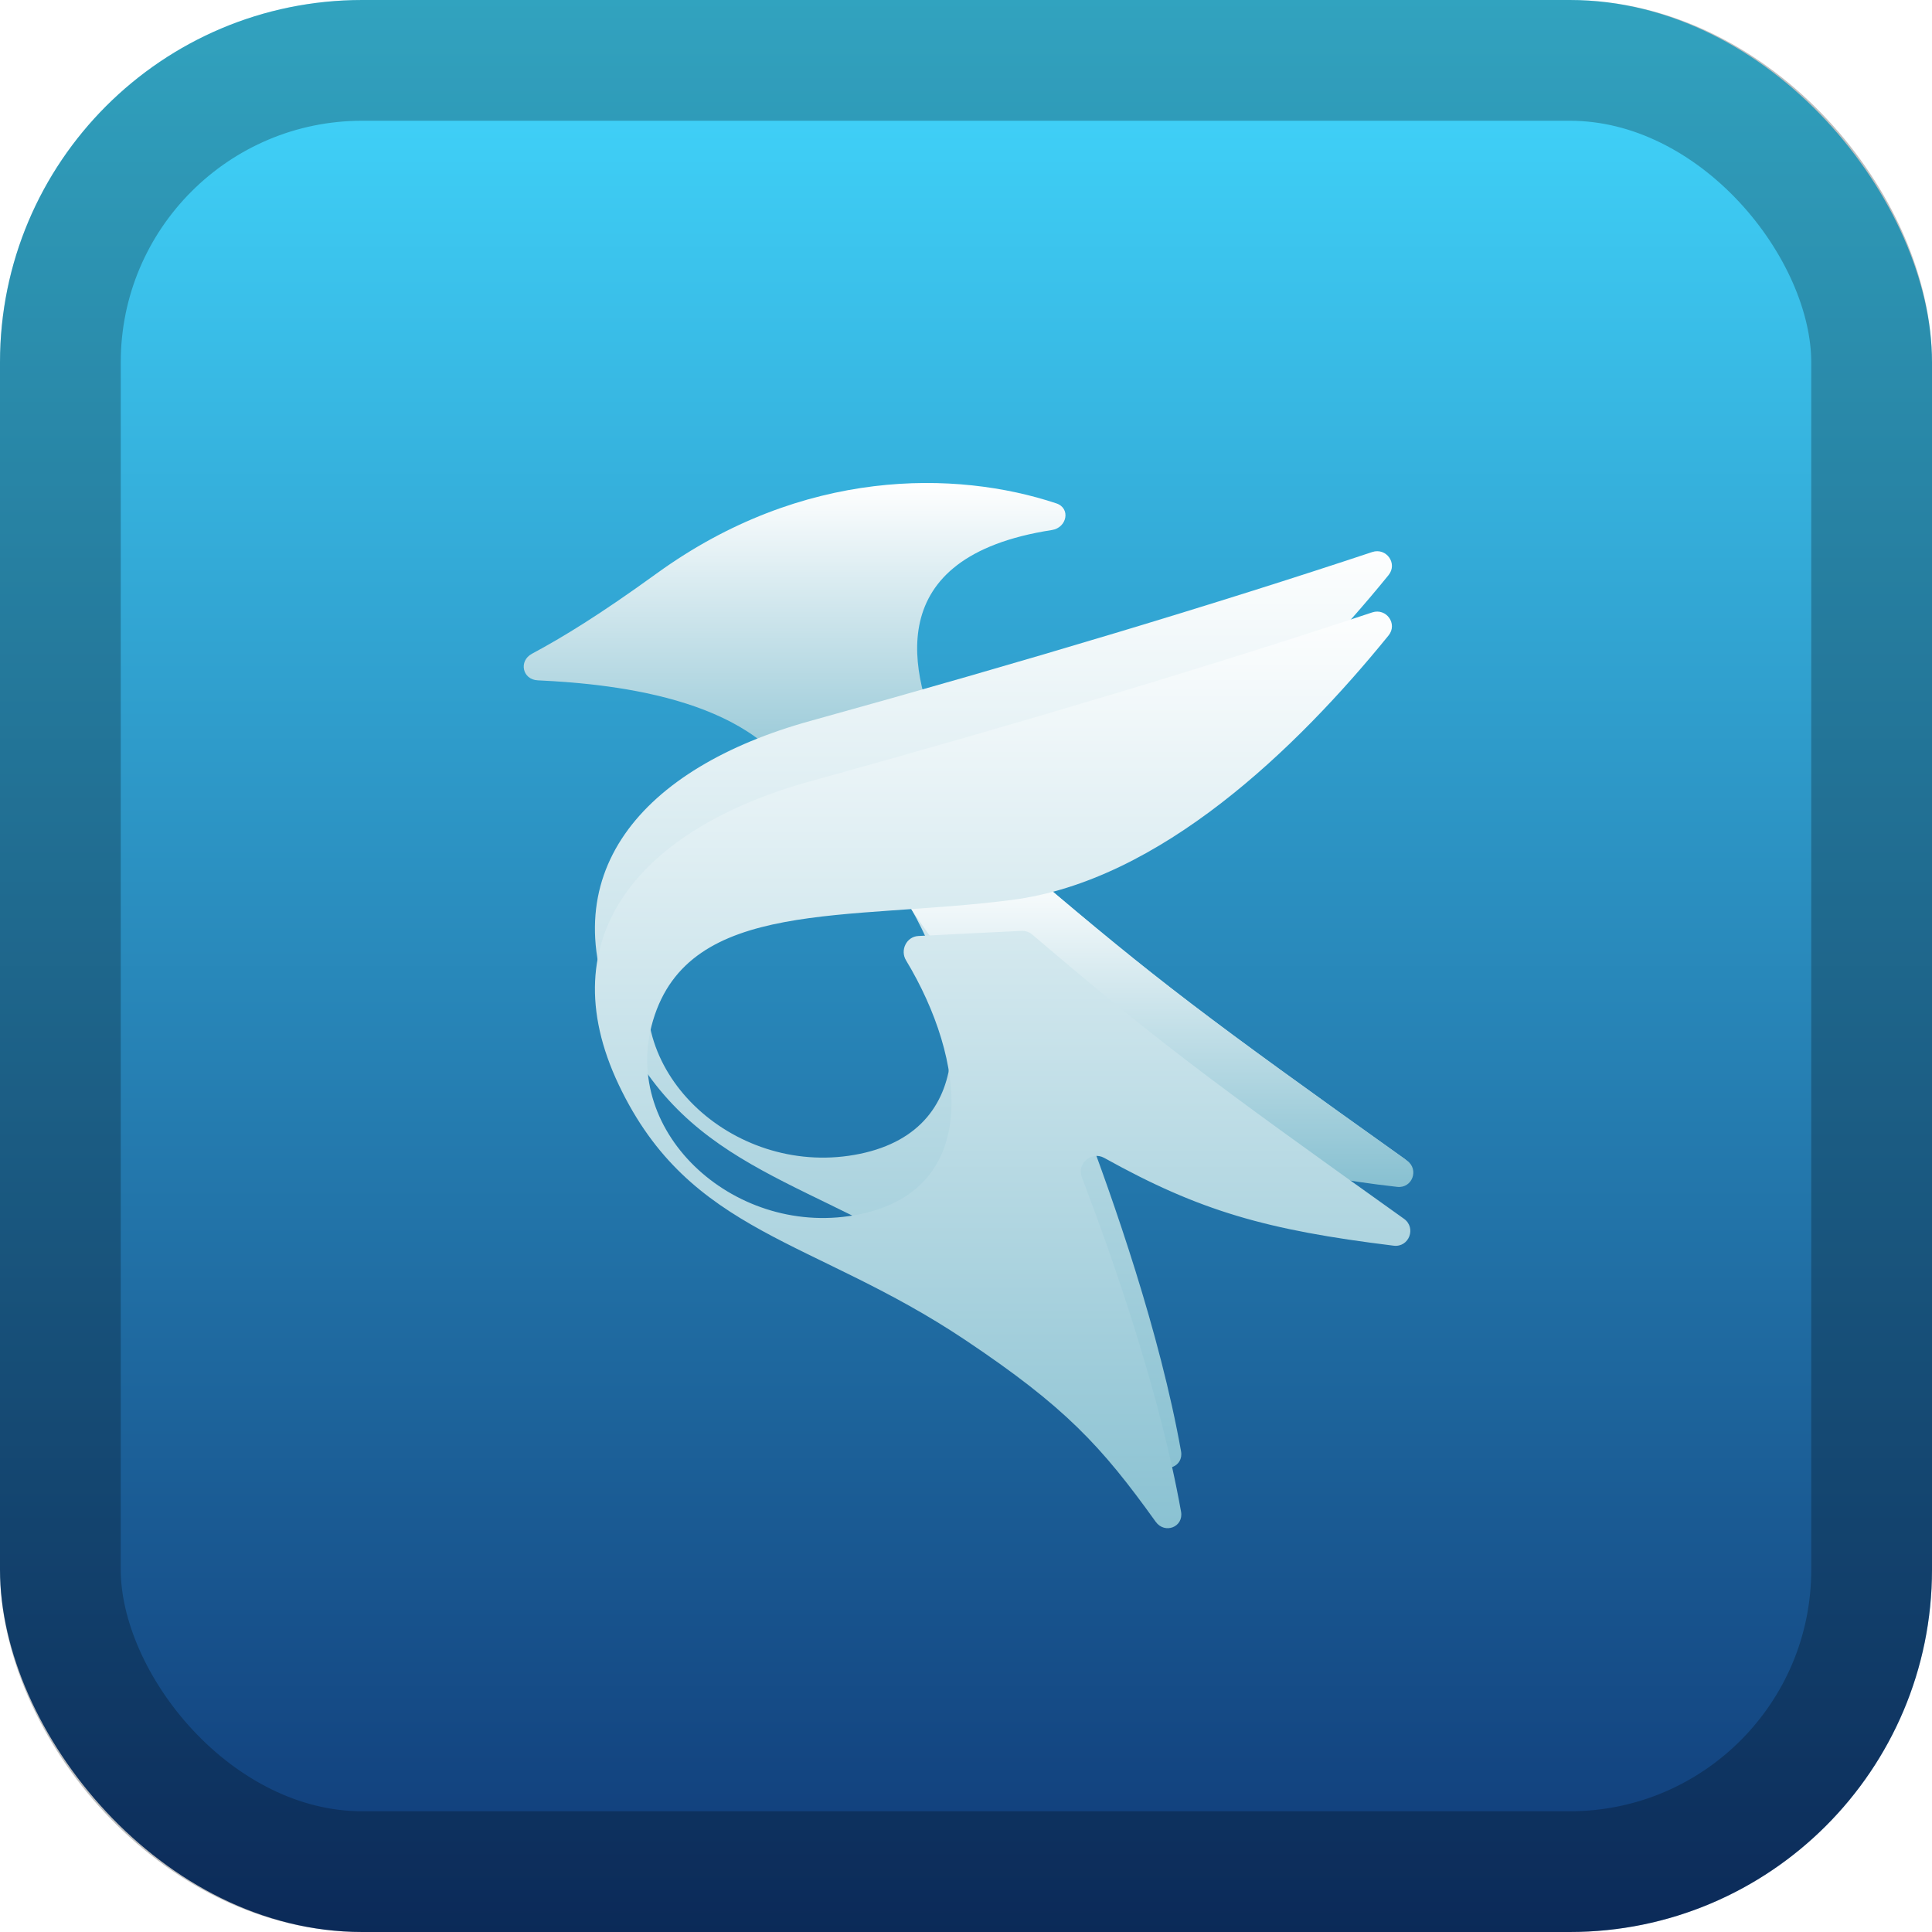 <svg width="128" height="128" viewBox="0 0 128 128" fill="none" xmlns="http://www.w3.org/2000/svg">
<rect width="128" height="128" rx="24" fill="url(#paint0_linear_116_44)"/>
<rect x="4" y="4" width="120" height="120" rx="20" stroke="black" stroke-opacity="0.25" stroke-width="8"/>
<g filter="url(#filter0_d_116_44)">
<path d="M54.459 49.194C53.931 49.365 53.375 49.062 53.152 48.553C50.459 42.403 41.066 41.322 35.628 41.074C34.613 41.028 34.347 39.794 35.242 39.313C37.263 38.229 39.706 36.746 43.504 33.995C53.194 26.975 63.362 27.146 69.985 29.35C70.95 29.671 70.695 30.96 69.69 31.116C58.203 32.891 60.298 40.75 62.468 45.413C62.733 45.983 62.44 46.663 61.839 46.845C59.334 47.605 56.211 48.63 54.459 49.194Z" fill="url(#paint1_linear_116_44)"/>
</g>
<path d="M90.912 36.574C91.848 36.263 92.616 37.335 91.995 38.101C85.893 45.618 76.852 54.355 67.053 55.621C56.111 57.034 45.678 55.468 43.262 63.618C41.036 71.123 48.863 78.13 56.981 76.442C65.021 74.769 63.998 66.199 60.026 59.624C59.62 58.952 60.057 58.055 60.841 58.013C62.606 57.917 63.216 57.897 67.68 57.673C67.934 57.66 68.192 57.749 68.387 57.914C76.641 64.942 79.924 67.414 93.015 76.746C93.852 77.343 93.355 78.655 92.334 78.53C83.907 77.496 79.496 76.24 73.159 72.714C72.323 72.249 71.33 73.088 71.671 73.981C73.792 79.541 76.845 88.298 78.248 96.154C78.43 97.171 77.168 97.659 76.566 96.819C72.96 91.786 70.546 89.189 63.946 84.775C53.876 78.039 45.721 77.811 41.002 67.888C36.292 57.986 42.526 50.853 53.681 47.765C68.118 43.767 80.747 39.957 90.912 36.574Z" fill="url(#paint2_linear_116_44)"/>
<path d="M59.909 59.52C59.503 58.887 59.937 58.062 60.688 58.021C62.574 57.918 63.089 57.904 67.679 57.673C67.934 57.66 68.192 57.749 68.386 57.914C76.683 64.978 79.957 67.439 93.214 76.888C94.037 77.474 93.571 78.746 92.567 78.633C78.811 77.097 68.109 72.313 59.909 59.52Z" fill="url(#paint3_linear_116_44)"/>
<g filter="url(#filter1_d_116_44)">
<path d="M90.912 36.574C91.848 36.263 92.616 37.335 91.995 38.101C85.893 45.618 76.852 54.355 67.053 55.621C56.111 57.034 45.678 55.468 43.262 63.618C41.036 71.123 48.863 78.13 56.981 76.442C65.021 74.769 63.998 66.199 60.026 59.624C59.62 58.952 60.057 58.055 60.841 58.013C62.606 57.917 63.216 57.897 67.68 57.673C67.934 57.66 68.192 57.749 68.387 57.914C76.641 64.942 79.924 67.414 93.015 76.746C93.852 77.343 93.355 78.655 92.334 78.53C83.907 77.496 79.496 76.24 73.159 72.714C72.323 72.249 71.33 73.088 71.671 73.981C73.792 79.541 76.845 88.298 78.248 96.154C78.43 97.171 77.168 97.659 76.566 96.819C72.96 91.786 70.546 89.189 63.946 84.775C53.876 78.039 45.721 77.811 41.002 67.888C36.292 57.986 42.526 50.853 53.681 47.765C68.118 43.767 80.747 39.957 90.912 36.574Z" fill="url(#paint4_linear_116_44)"/>
</g>
<defs>
<filter id="filter0_d_116_44" x="18.698" y="16" width="67.892" height="53.242" filterUnits="userSpaceOnUse" color-interpolation-filters="sRGB">
<feFlood flood-opacity="0" result="BackgroundImageFix"/>
<feColorMatrix in="SourceAlpha" type="matrix" values="0 0 0 0 0 0 0 0 0 0 0 0 0 0 0 0 0 0 127 0" result="hardAlpha"/>
<feOffset dy="4"/>
<feGaussianBlur stdDeviation="8"/>
<feComposite in2="hardAlpha" operator="out"/>
<feColorMatrix type="matrix" values="0 0 0 0 0 0 0 0 0 0 0 0 0 0 0 0 0 0 0.5 0"/>
<feBlend mode="normal" in2="BackgroundImageFix" result="effect1_dropShadow_116_44"/>
<feBlend mode="normal" in="SourceGraphic" in2="effect1_dropShadow_116_44" result="shape"/>
</filter>
<filter id="filter1_d_116_44" x="23.415" y="24.519" width="86.023" height="92.728" filterUnits="userSpaceOnUse" color-interpolation-filters="sRGB">
<feFlood flood-opacity="0" result="BackgroundImageFix"/>
<feColorMatrix in="SourceAlpha" type="matrix" values="0 0 0 0 0 0 0 0 0 0 0 0 0 0 0 0 0 0 127 0" result="hardAlpha"/>
<feOffset dy="4"/>
<feGaussianBlur stdDeviation="8"/>
<feComposite in2="hardAlpha" operator="out"/>
<feColorMatrix type="matrix" values="0 0 0 0 0 0 0 0 0 0 0 0 0 0 0 0 0 0 0.5 0"/>
<feBlend mode="normal" in2="BackgroundImageFix" result="effect1_dropShadow_116_44"/>
<feBlend mode="normal" in="SourceGraphic" in2="effect1_dropShadow_116_44" result="shape"/>
</filter>
<linearGradient id="paint0_linear_116_44" x1="64" y1="0" x2="64" y2="128" gradientUnits="userSpaceOnUse">
<stop stop-color="#42D9FF"/>
<stop offset="1" stop-color="#0F3876"/>
</linearGradient>
<linearGradient id="paint1_linear_116_44" x1="52.667" y1="28" x2="52.667" y2="49.5" gradientUnits="userSpaceOnUse">
<stop stop-color="white"/>
<stop offset="1" stop-color="#85BFD0"/>
</linearGradient>
<linearGradient id="paint2_linear_116_44" x1="67.767" y1="35.531" x2="67.767" y2="100" gradientUnits="userSpaceOnUse">
<stop stop-color="white"/>
<stop offset="1" stop-color="#85BFD0"/>
</linearGradient>
<linearGradient id="paint3_linear_116_44" x1="77.577" y1="57.653" x2="77.577" y2="78.956" gradientUnits="userSpaceOnUse">
<stop stop-color="white"/>
<stop offset="1" stop-color="#85BFD0"/>
</linearGradient>
<linearGradient id="paint4_linear_116_44" x1="67.767" y1="35.531" x2="67.767" y2="100" gradientUnits="userSpaceOnUse">
<stop stop-color="white"/>
<stop offset="1" stop-color="#85BFD0"/>
</linearGradient>
</defs>
</svg>
